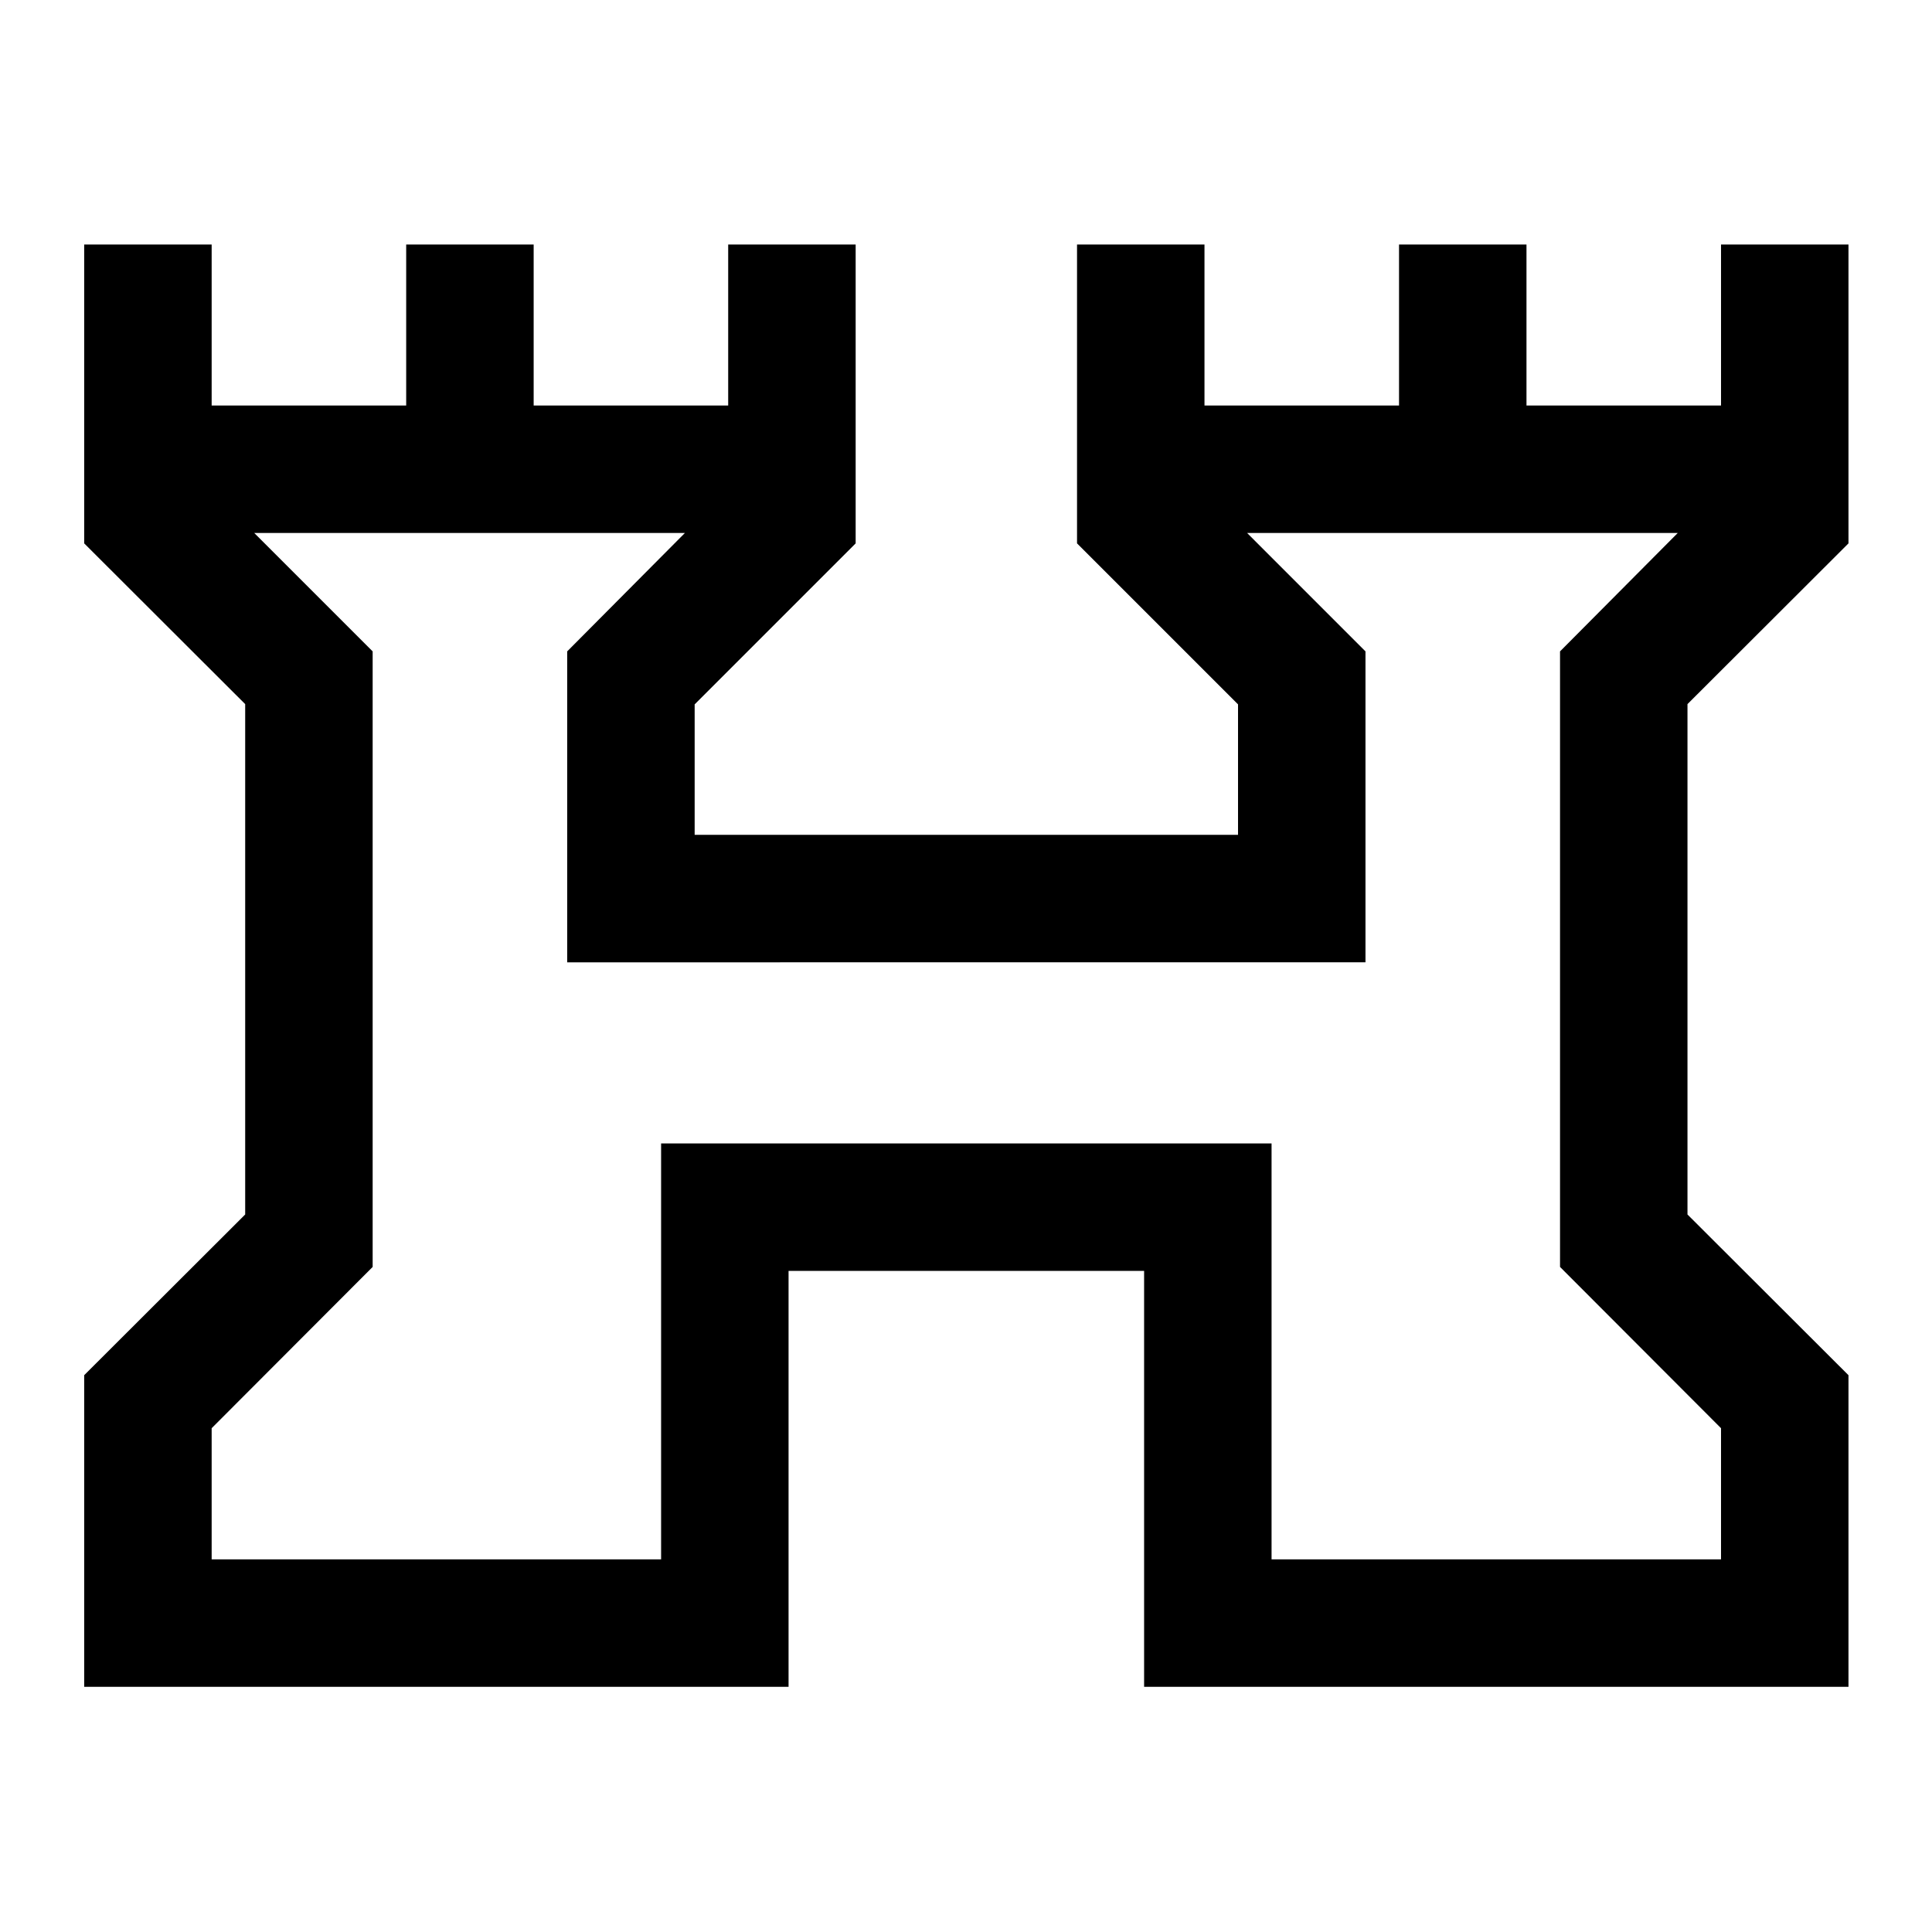 <svg xmlns="http://www.w3.org/2000/svg" height="40" viewBox="0 -960 960 960" width="40"><path d="M41.83-121.83v-154.84l80-79.86v-253.6l-80-79.87v-148.5h63.34v80h96.66v-80h63.34v80h96.66v-80h63.34V-690l-80 80v64.83h270V-610l-80-80v-148.5h63.33v80h96.67v-80h63.33v80h96.67v-80h63.33V-690l-80 79.87v253.6l80 79.86v154.84h-350V-328.5H391.83v206.67h-350Zm63.34-63.34H328.5v-206.66h303.33v206.66h223.34v-65.16l-80-80.14v-305.86l58.5-58.84h-214l58.83 58.84v154.5H281.83v-154.5l58.5-58.84h-214l58.84 58.84v305.86l-80 80.14v65.16ZM480-440Z"/></svg>